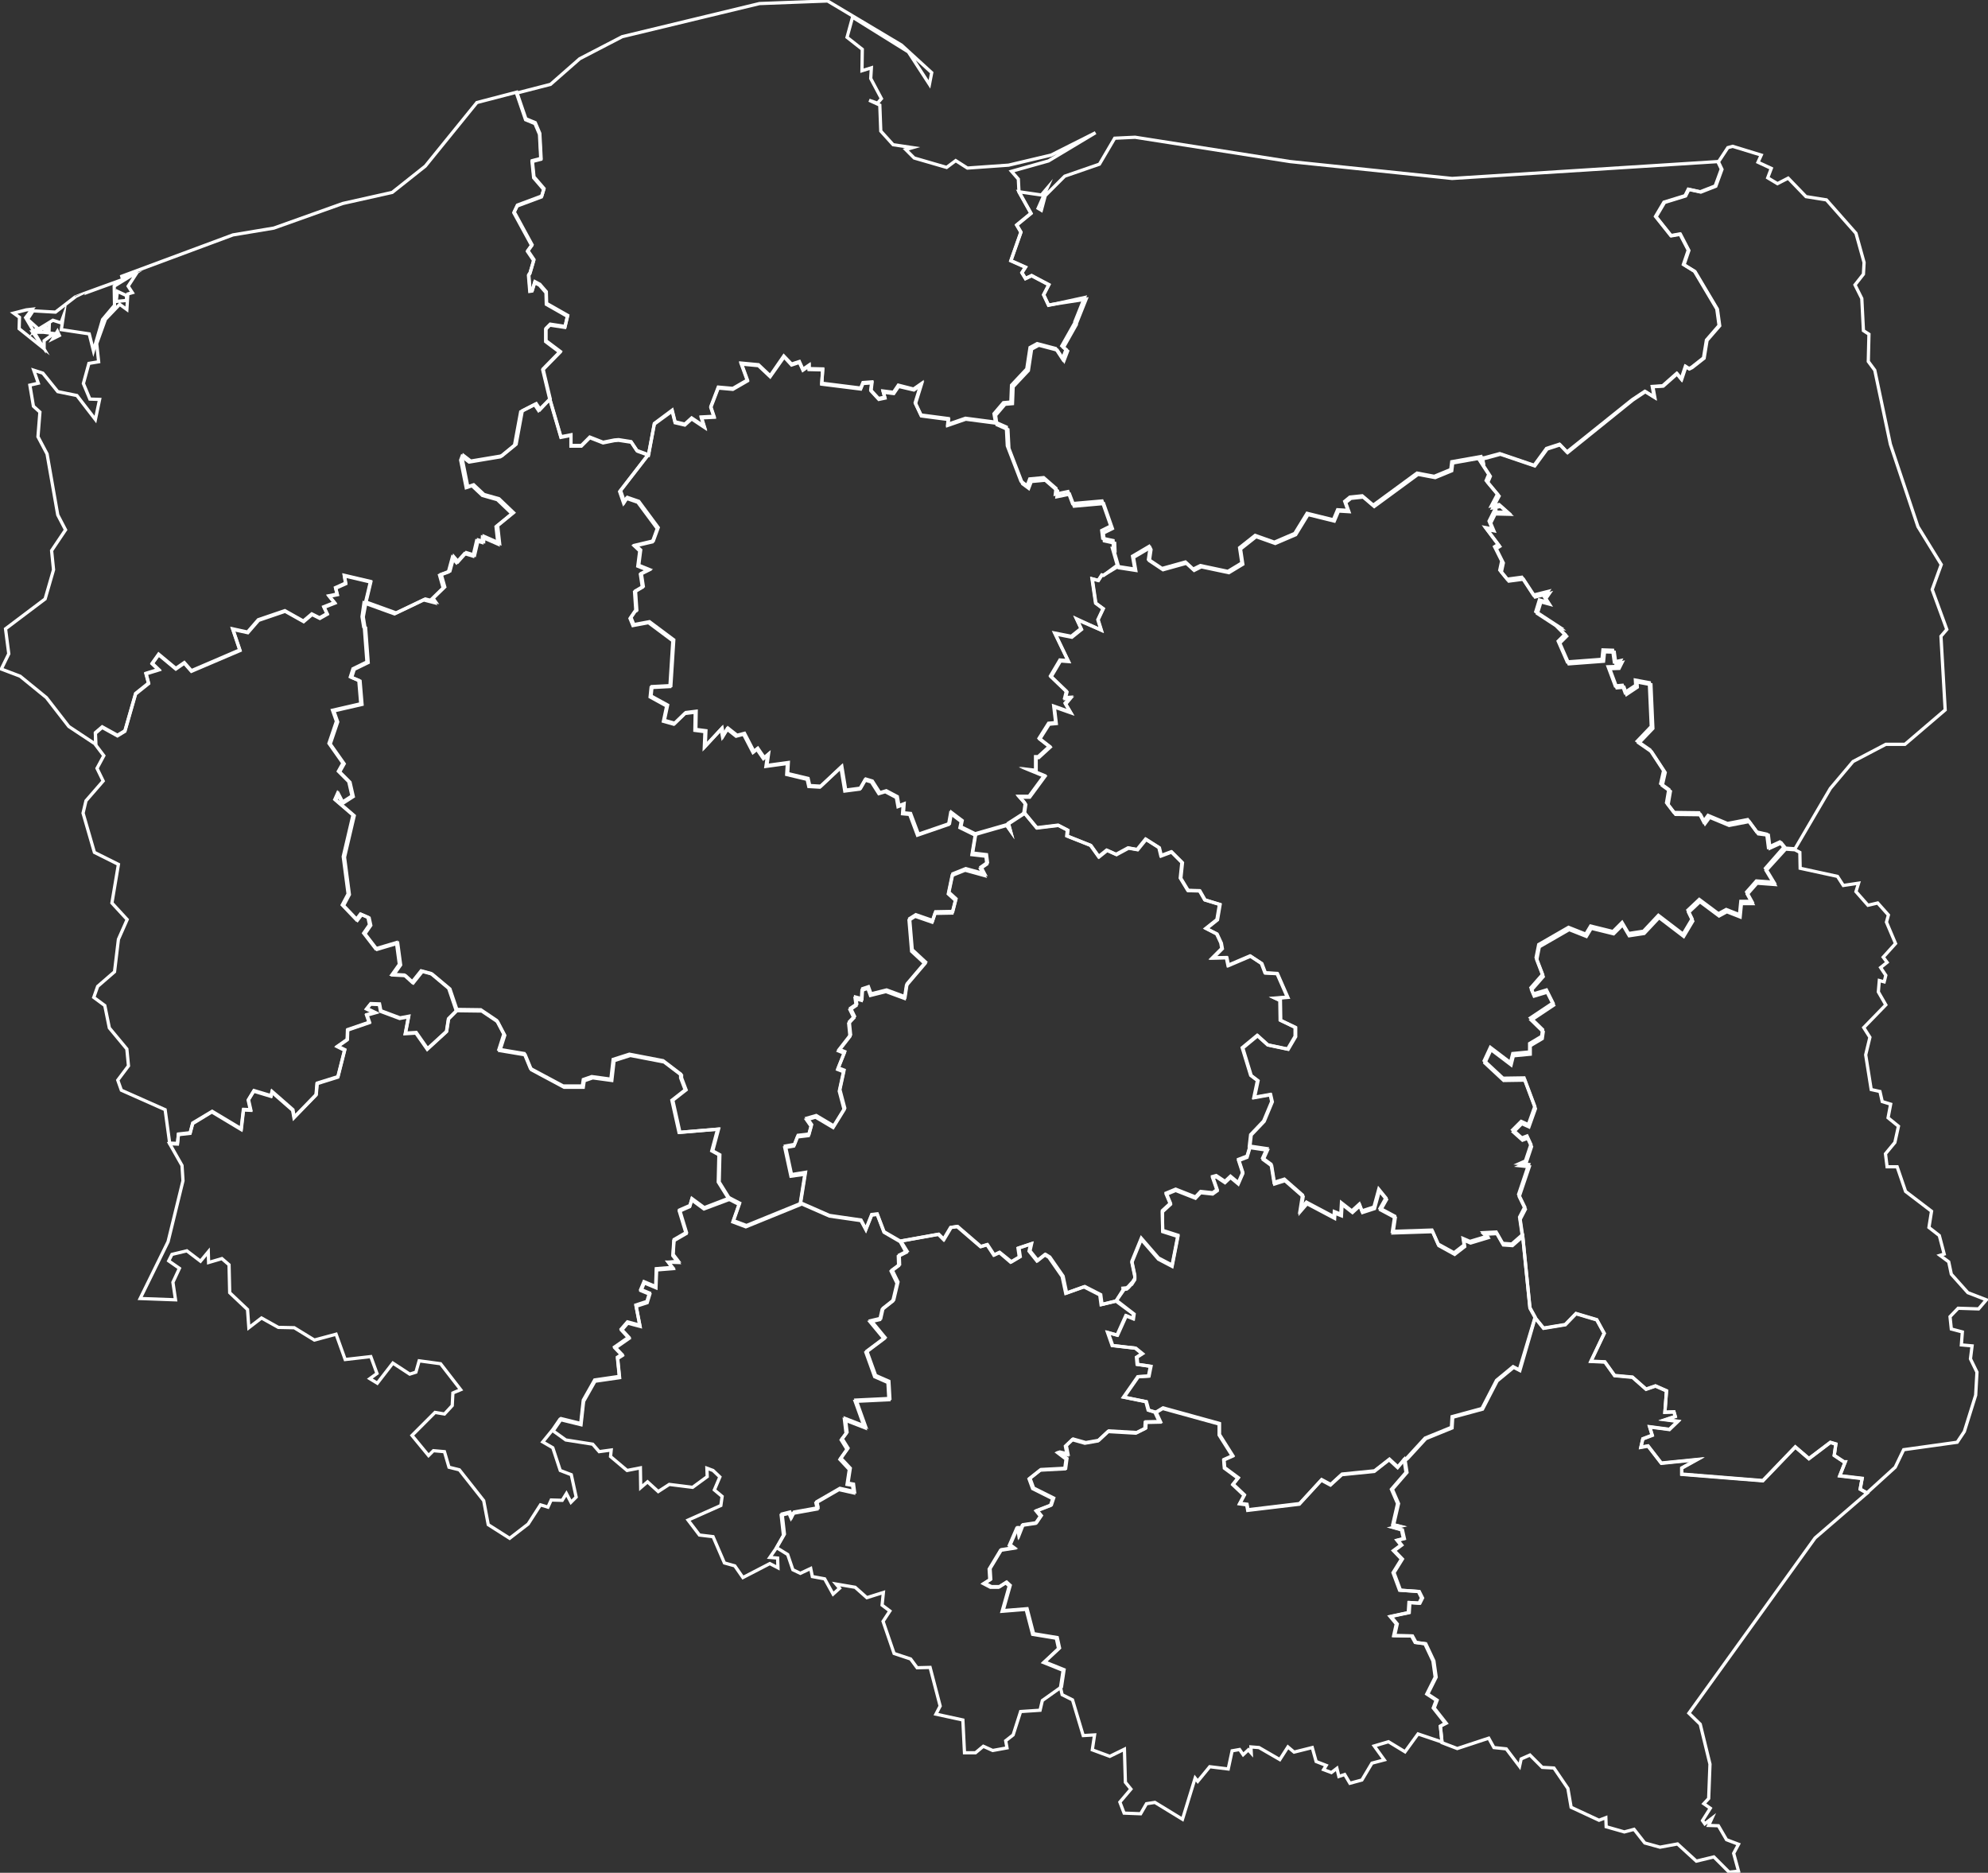 <?xml version="1.0" encoding="utf-8"?>
<!-- Generator: Adobe Illustrator 23.0.1, SVG Export Plug-In . SVG Version: 6.00 Build 0)  -->
<svg version="1.1"
	 id="Warstwa_1" mapsvg:geoViewBox="14.122232 54.834941 24.149724 49.002699" xmlns:dc="http://purl.org/dc/elements/1.1/" xmlns:mapsvg="http://mapsvg.com" xmlns:rdf="http://www.w3.org/1999/02/22-rdf-syntax-ns#" xmlns:svg="http://www.w3.org/2000/svg"
	 xmlns="http://www.w3.org/2000/svg" xmlns:xlink="http://www.w3.org/1999/xlink" x="0px" y="0px" viewBox="0 0 612.8 577.2"
	 style="enable-background:new 0 0 612.8 577.2;" xml:space="preserve">
<rect x="0" y="0" width="612.8" height="577.2" fill="#333333" stroke="none"/>
<style type="text/css">
	.st0{fill:none;stroke:#FFFFFF;stroke-width:1;stroke-miterlimit:10;}
</style>
<path id="PL-DS" class="st0" d="M52.3,352.5l2.4,0.1l0.3-2.9l3.6-0.4l0.8-3l5.9-3.6l9,5.4l0.7-6l2.2,0.1l-0.7-3.1l1.7-2.8l5.3,1.6
	l0.3-1.3l6.4,5.6l0.4,2.3l6.8-7l0.3-3.5l6.4-2l2.1-8.3l-2.2-1.1l3-2.1l0.1-3l6.7-2.3l-0.8-2.3l2.5-0.7l-2.5-1.2l1.2-1.5l2.7,0.1
	l0.4,2.1l5.9,2.2l2.7-0.5l-1,5.2l3.3-0.2l3.5,5l5.9-5.4l0.6-3.9l2.6-2.6l0,0l7.7,0.1l4.9,3.3l2.2,4.2l-1.5,4.7l7.8,1.3l1.9,4.6
	l10.1,5.4l5.9,0l0.3-2l2.6-0.9l5.9,0.8l0.7-6.1l5-1.6l10.4,2l5.4,4.1l0,0v0.8l0,0l1.4,3.7l-4.1,3.2l2.2,9.9l11.9-1l-1.8,6.7l2.2,1.2
	l-0.2,8.4l3.3,5.3l0,0l-8,3l-3.8-2.8l-0.6,2.1l-3.2,1.4l2.1,6.9l-3.8,2.2l-0.3,4.6l1.6,2.1L206,389l1.3,1.6l-5,0.4l-0.2,5.5
	l-3.6-1.5l-1,2.4l2.7,1.1l-0.8,2.6l-3.4,1.1l1.2,6.2l-3.8-1l-1.9,2.2l2.3,2.5l-4.3,3l2.2,2.3l-1.4,0.9l0.6,5.9l-7.6,1.1l-3.5,6.2
	l-0.8,7.2l-6.1-1.5l0,0l-0.3,0.2l0,0l-2.2,3.2l0,0l-3.1,3.8l3.1,1.8l2.3,7l3.4,1.3l1.5,6.9L176,463l-1.4-2.7l-1.3,2.1l-3.4-0.1
	l-1,2.2l-2.3-0.7l-3.8,5.9l-5.7,4.4l-6.6-4.2l-1.4-7.4l-7.5-9.5l-3.2-0.8l-1.4-4.8l-3.4-0.3l-1.5,1.5l-5.1-6.2l7.1-7.1l2.9,0.5
	l2.4-2.6l0.2-3.9l2.4-1l-6.2-8l-6.6-0.9l-1,3.5l-1.9,0.6l-5.2-3.4l-4.8,6.2l-2.3-1.4l2.2-1.6l-1.9-5.2l-7.9,0.9l-2.8-7.8l-6.7,1.8
	l-6.2-3.8l-4.9-0.1l-5.2-2.9l-3.9,3l-0.4-5.6l-5.5-5.2l-0.2-8.6l-2.2-1.9l-4.1,1.2l-0.1-3.3l-2.4,2.9l-4.2-3.2l-4.6,1.1l-1,2
	l3.3,2.3l-2,4.3l0.8,5.4l-10.9-0.4l8.6-17.5l4.6-18.8l-0.3-4.7L52.3,352.5z"/>
<path id="PL-KP" class="st0" d="M199.9,140.1l1.8-9.6l5.5-4.1l0.9,3.6l3,0.7l2.1-1.9l3.9,2.6l-0.9-2.9l3.9-0.2l-1-3l2.3-6l4.5,0.4
	l4.5-2.6l-1.9-5.2l5.3,0.5l3.6,3.4l4.2-6.1l2.4,2.5l2.4-0.8l1.1,2.4l1.9-1.3l0,0v1.1l0,0l4.2,0.1l-0.3,4.4l12,1.5l0.7-1.7l2.7-0.2
	l-0.3,2.5l2.4,2.6l1.9-0.4l-0.5-1.9l3.2,0.4l1.5-2.2l4.7,1.2l2.3-1.6l-1.8,5.8l1.8,3.8l8.4,1.1l-0.2,1.8l5.5-1.9l9.2,1.2l0,0
	l3.4,1.5l0.3,5.8l4.2,10.9l1.9,1.4l0.8-2.1l4.3-0.4l3.8,3.3l-0.2,1.8l3.9-0.8l1.4,3.7l9.1-0.8l2.7,7.7l-2.8,1.4l0.3,2.4l3.2,0.7
	l0.1,2.4l0,0h-0.3l0,0l1.5,5.2l0,0l-4.2,3.1l0,0l-0.5-0.1l0,0l-1.1,1.7l-1.9-0.5l1.1,7.5l2.3,1.7l-1.6,3.4l1,3.2L332,191l1.4,3
	l-3,2.4l-5.1-1l4.1,8.5l-2.5-0.2l-2.9,4.9l4.9,4.7l-0.5,2l1.6-0.1l-1.5,1.8l1.6,2.7l-5.1-1.8l0.6,5.1l-2.2,0.2l-2.9,4.6l3.2,2.5
	l-3.5,3.2l0,0l-0.8,0l0,0l0,4.2l-1.7-0.2l4.4,1.8l-4.7,6.4l-3.1,0l1.5,1.7l0,0l0.4,0.6l0,0l-0.4,2.7l0,0l-4.9,3.2l0.6,2.2l-1.2-1.7
	l-9.4,2.7l0,0l-4.7-2.3l0.4-1.9l-3.3-2.5l-0.6,3.4l-9.6,3.3l-2.4-6.4l-2.2-0.2l0.2-2.8l-1.6,0.6l-0.5-2.8l-3.4-1.8l-2,0.6l-2.3-3.6
	l-2-0.6l-1.6,2.8l-4.6,0.6l-1.2-7.3l-6.5,6.1l-3.4-0.2l-0.5-2.2l-6.3-1.5l0.2-3.4l-6.6,0.9l0.5-3.5l-1.3,1.1l-2-2.9l-1.2,1l-2.9-5.6
	l-2.3,0.6l-2.8-2.2l-1.4,2.3l-0.4-2.3l-5.2,5.6l0.2-4.8l-3.1-0.4l0.1-5.6l-3.2,0.4l-3.4,3.3l-3.2-0.9l1-4.7l-5.1-2.8l0.3-2.9
	l5.8-0.3l0.9-14.1l-7.5-5.6l-4.8,0.9l-0.9-2.2l1.5-2.2l0,0l0.3-0.1l0,0l-0.4-5.9l2.4-1.4l-0.6-4l2.4-1.2l-3.2-1.3l0.6-4.7l-1.6-1.5
	l5.5-1.3l1.5-4.1l-6-8.1l-3.5-1.2l-0.9,1.4l-1.2-3.5L199.9,140.1z"/>
<path id="PL-LD" class="st0" d="M315.8,250.5l3.9,4.7l6.6-0.8l2.9,1.5l-0.2,1.8l7.3,2.9l2.5,3.5l2.5-2l2.9,1.3l3.7-2l2.8,0.5
	l2.6-3.2l4.1,2.6l0.6,2.5l3.2-1.2l3.3,3.3l-0.5,4.8l2.3,3.8l3.6,0.1l1.6,2.8l4.6,1.4l-0.8,4.7l-3.4,2.7l3.3,1.7l1.3,2.8l0.3,1.7
	l-2.9,2.9l4.3-0.1l0.5,2.4l6.8-2.9l3.5,2.3l1.1,2.9l3.7,0.2l3.2,7.3l-3.8,0.3l1.5,0.7l0.1,6.1l4.6,2.2l0,2.8l-2.3,3.9l-6.2-1.3
	l-3.2-2.9l-4.6,3.8l2.6,8.5l2.1,1.6l-1.1,5.2l5-0.9l0.5,2.2l-2.5,6l-4,4.2l-0.4,3.5l0,0l-0.9,3l-2.6,1l1.3,4l-1.4,3.2l-2.4-2
	l-1.7,1.6l-2.7-1.8l-1.1,0.3l1.4,4l-1.4,1l-3.7-0.4l-1.6,1.7l-6.1-2.4l-2.9,1.2l1.3,3.1l-2.5,2.3l0.1,6.1l4.7,1.5l-1.8,9.2l-4.2-2.2
	l-5.3-6.1l-2.9,7.1l0.9,4.3l0,0v1l0,0l-0.9,1.4l0,0l-0.1,0l0,0l-1,1.1l0,0l-0.5,0.4l0,0l-1,0.1l0,0l0.1,0.2l0,0L344,401l0,0
	l-4.6,1.1l-0.4-3l-4.9-2.5l-5.6,2l-1.1-5.2l-4.1-5.9l-1.3-0.8l-2.4,1.9l-2.4-3l0.5-2.2l-3.9,1.3l0.4,2.7l-2.7,1.6L308,386l-1.7,0.8
	l-2.1-3.2l-2,0.6L295,378l-2,0.3l-2.2,3.7l-1.6-1.6l-11.7,2.1l0,0l-5-2.9l-2.1-5.5l-1.7,0.2l-1.8,4.5l-1.5-2.8l-9.7-1.4l-8.9-3.9
	l0,0l1.5-9.4L244,362l-1.9-8.8l2.8-0.5l1.1-2.8l3.4-0.4l0.8-2.9l-1.4-2l2.8-0.8l5.4,3.2l3.4-5.5l-1.5-5.7l1.3-6l-1.8-0.7l2-5
	l-1.7-0.7l3.5-4.5l-0.4-4l1.6-1.7l-1.2-2.5l1.9-1.3l-0.3-2.1l1.9,0.5l0.2-3.1l1.8-0.6l0.8,2.2l4.8-1.2l5.7,2.1l0.6-4l5.7-6.7
	l-4.1-3.8l-0.8-9.6l1.9-1.2l5.2,1.8l0.9-2.7l5.3-0.1l1-3.9l-2.2-2l1.2-5.7l4-1.6l5.8,1.6l-1.1-2.1l2-1.4l-0.3-2.4l-4.3-0.5l1-6l0,0
	l9.4-2.7l1.2,1.7l-0.6-2.2L315.8,250.5z"/>
<path id="PL-LU" class="st0" d="M550.4,261.7l2.9,0.2l0,0l1.5,0.8l0.1,4.9l11.5,2.5l1.8,2.8l4.7-0.7l-0.8,2.6l3.7,4.2l3-0.7l3.3,3.7
	l-0.6,2.2l2.8,6.6l-3.8,4.2l1.2,1.6l-2,1.6l1.6,2.4l-0.5,2l-1.5-0.4l-0.3,3.5l2.3,4l-6.8,7l1.9,3l-1.3,5.4l1.7,10.7l2.7,0.6l0.7,3.1
	l2.6,0.8l-0.8,4.2l3.2,2.6l-1.1,5l-2.9,3.5l0.5,4h3.1l2.6,7.6l8,6.1l-0.8,5l3.2,2.5l1.5,5.7l-1.3,0.4l2.7,2l0.8,3.8l5.1,5.7l5.7,2.2
	l-2.4,2.8l-6.3-0.2l-2.5,2.6l0.4,3.8l3.4,0.9l-0.3,4l3.3,0.3l-0.5,4l2,4.1L609,430l-3.5,11.2l-2.2,3.3l-16.5,2.3l-2.6,5.4l-8.7,7.9
	l0,0l-2.1-1.2l0.6-3.3l-6.9-0.8l1.7-4.3l0,0h-0.4l0,0l-3-2l0.5-3.5l-1.7-0.5l-6.6,5l-4.2-3.6l-10,10.4l-25-2l0-1.9l4.7-2.6l-11,1.1
	l-4.1-5.3l-2.2,0.4l0.6-2.6l2.9-1.1l-0.8-2.6l6.1,0.8l2.6-2.5l-3.8-0.5l3-1l-0.4-1.4l-2.8,0.1l0.5-6.6l-3.4-1.5l-2.9,1l-4.2-3.7
	l-5.5-0.5l-3-4.2l-4.3-0.2l4.1-8.6l-2.3-4.2l-6.4-1.9l-3.3,3.4l-6.7,1.1l-2.6-3.2l0,0l-1.6-2.9l-2.2-21.9l0,0l-0.8-5.5l1.6-3.1
	l-1.9-3.9l3.1-9.2l-2.8-0.3l1.8-0.8l1.7-5.1l-1.2-2.6l-1.6,0.6l-2.8-2.5l2.6-2.6l2.2,1l2-5.6l-3.3-8.8l-6.5,0.1l-5.8-5.4l1.9-4.1
	l6.2,4.7l0.7-2.8l5.2-0.5l0-2.6l3.7-2.2l0.3-2.1l-3.7-3.6l6.9-4.6l-2-4l-4,1.2l-0.8-1.9l3.6-4.1l-2-5.2l0.8-4l9.2-5.3l5.3,2.1
	l1.5-2.5l6.9,1.7l2.8-2.8l2,3.4l4.6-0.7l4.6-4.9l7.6,5.8l2.8-4.7l-1.3-2.7l3.5-3.3l5.9,4.4l2.4-1.3l4.1,1.6l0.4-4.1l3.4,0l-1.6-2.9
	l3-3.4l5.4,0.4l-2.6-4.3L550.4,261.7z"/>
<path id="PL-LB" class="st0" d="M29.5,229.6l-0.1-3.6l2.1-1.8l4.7,2.6l2.3-1.4l3.3-11.5l4-3.2l-0.8-3l3.9-1.2l-2-1.9l2-2.8l5.3,4.4
	l2.6-1.8l2.2,2.5l15-6.4l-2.2-6.5l4.6,1l3.3-3.8l8.2-2.8l5.7,3.2l2.6-2.2l2.4,1.2l2.3-1.3l-1-2.1l3.3-1.3l-1.7-2.1l2.5-0.5l-0.5-2
	l3.1-1.4l-0.4-2.4l8.1,1.9l-1.5,6.3l0,0L112,190l0,0v0.3l0,0l0.5,3.1l0,0l0.2,0.1l0,0l0.8,10.7l-4.3,2.1l-0.8,2.5l2.6,1.1l0.6,7.2
	l-8.7,2l1.2,3.4l-2.3,6.8l4.3,6.1l-1.4,2.5l3.2,3.2l1,4.4l-3.1,2l-1.4-2.7l-0.8,1.8l5.6,4.8l-3,12.8l1.5,11.5l-1.8,3.4l4.3,4.5
	l1.3-1.7l2.3,1l0.5,2.3l-1.8,2.6l3.7,4.8l6.4-1.9l0.9,6.7l-2.2,3.1l3.7,0.2l2.4,2.2l2.8-3.5l3,0.8l5.5,4.6l2.2,6.5l0,0l-2.6,2.6
	l-0.6,3.9l-5.9,5.4l-3.5-5l-3.3,0.2l1-5.2l-2.7,0.5l-5.9-2.2l-0.4-2.1l-2.7-0.1l-1.2,1.5l2.5,1.2l-2.5,0.7l0.8,2.3l-6.7,2.3l-0.1,3
	l-3,2.1l2.2,1.1l-2.1,8.3l-6.4,2l-0.3,3.5l-6.8,7l-0.4-2.3l-6.4-5.6l-0.3,1.3l-5.3-1.6l-1.7,2.8l0.7,3.1l-2.2-0.1l-0.7,6l-9-5.4
	l-6,3.6l-0.8,3l-3.6,0.4l-0.3,2.9l-2.4-0.1l0,0l-1.4-10.3l-13.5-6l-1.1-3.1l3.3-4.4l-0.5-5.2l-5.4-6.5l-1.4-6.9l-3.4-2.5l1.2-3.4
	l5.2-4.5l1.2-10l2.7-6.1l-4.7-5.1l2-11.9l-7.4-3.7l-3.5-12.1l0.9-3.8l5.3-6.1l-1.9-3.9l2.1-3.9L29.5,229.6z"/>
<path id="PL-MA" class="st0" d="M356.1,435.5l2.3-1.4l17.4,4.8l0,3.4l4.1,6.5l-2.7,1.2l0.2,2.5l4.2,3.1l-1.6,2l3.5,3.3l-1.4,2.6
	l2.2,0.3l0.3,1.7l15.9-1.9l6.8-7.4l2.8,1.5l3.5-3.2l10-1l4.6-3.6l2.6,2.4l2-2.4l0,0l0.6,3.9l-4.5,5.2l1.9,4.4l-1.5,6.5l2,0.5
	l-1.8,0.4l2.5,0.7l0.6,2.7l-2,0.5l1.2,1.5l-2.3,1.7l2.5,2.6l-2.6,4.2l2,5.4l5.8,0.4l1,2l-0.8,1.6l-3.1-0.2l-0.2,3.1l-5.6,1.2
	l1.9,2.3l-0.8,3.6l5.5,0.1l1.1,2l3,0.4l2.5,5.3l0.7,5l-2.6,5.2l2.9,1.9l-0.9,2.4l3.7,4.7L444,532l0.5,4.9l0,0l-7.4-2.5l-4,5.5
	l-5.1-3.1l-4.4,1.3l3.1,4.3l-3.8,1l-3.1,5.2l-3.7,1l-1.6-2.7l-1.8,0.6l-0.6-2.5l-1.7,1.3l-2.4-0.9l0.8-1.3l-3.1-1.2l-1.2-4.3
	l-5.6,1.4l-1.9-1.6l-2.5,3.9l-6.4-3.7l-2.5-0.2l0.1,1.9l-0.9-1l-1.6,1.5l-1.1-1.6l-2.3,0.4l-1.2,5.6l-5.7-0.7l-3.7,4.5l-0.8-1
	l-3.9,12.7l-8.5-5.2l-2.6,0.4l-1.8,3.1l-5.1-0.2l-1.3-3.4l3.4-4l-1.7-2.1l-0.3-10.2l-4.5,2.2l-5.4-2l0.7-4.6l-3.5,0.2l-3.3-11
	l-3.2-1.6l-0.5-2.2l0,0l0.8-5.3l-6-2.4l4.6-4.3l-0.7-3.2l-7.3-1.2l-2-7.7l-7.4,0.6l2.2-7.8l-1.1-1l-2.2,1.4l0,0h-0.6l0,0l-1.1,0l0,0
	h-0.8l0,0l-2.1-1.1l1.9-1.2l-0.2-3.3l3.5-5.8l3.9-0.6l-1.2-0.9l2.3-5.3l0,0h0.3l0,0l0.3,1.9l1.1-2.8l4.1-0.6l1.5-2.2l-1.3-1.6
	l4.4-1.7l0.7-2.1l-6.2-3.1l-1.1-3l3.4-2.7l7.6-0.4l0.4-3l-2.5-1.9l0,0l0.3-0.1l0,0l2.5,0.6l-0.5-2.6l2.1-2l3.9,1.1l4-0.7l3.1-2.9
	l8.6,0.5l2.8-1.4l0.1-1.9l4.4-0.1L356.1,435.5z"/>
<path id="PL-MZ" class="st0" d="M344.6,174.6l5.2,0.8l-0.7-4l5.1-3l0,0l0.3,0.6l0,0l-0.5,3.4l4.2,2.8l7.2-2l2.4,2.2l2.2-1.1l8.5,1.8
	l4.3-2.6l-0.7-4.7l4.8-3.8l5.9,2.1l6.3-2.7l3.8-6.2l8.1,2l1.3-3.1l3.2,0.2l-1-2.8l1.6-1.3l3.8-0.4l3.4,2.9l13.5-9.9l5.3,1l5.1-2.1
	l0.3-2.4l9-1.6l0,0l0.3,1.5l0,0h-0.5l0,0l2.6,4l-0.8,1.9l3.5,4.2l-1.9,3.6l2.4-0.4l2.7,2.4l-4.2-0.1l0,0l0-0.4l0,0l-1.6,3.2l1,2.4
	l-2.1-0.4l3.9,5.2l-1.1,0.7l2.2,4.4l-0.6,2.8l2.3,2.8l4.5-0.6l3.6,5.5l4.4-1.1l0,0l-1.1,1.6l0,0l1.1,1.7l-2.6-0.7l-1.1,3.6l7.2,4.7
	l0,0h-0.5l0,0l2.3,2.3l-2.1,2.1l2.8,6.4l10.7-0.8l0.3-2.9l3,0.1l0.5,3.6l1.9-0.4l-0.9,1.8l-2.9,0.1l2.2,5.9l2.2-0.2l0.8,2.2l3.3-2.2
	l-0.1-1.6l4.3,0.8l0.6,13.5l-4.3,4.5l3.9,2.7l4.2,6.4l-0.9,4l2.5,1.8l-0.7,4.1l2.3,3l7.7,0.1l1.4,2.7l1.4-1.9l6,2.5l6.2-1.2l2.8,3.8
	l3.1,0.7l0.5,4l3.5-1.6l1.3,1.6l0,0l-5.7,6.5l2.6,4.3l-5.4-0.4l-3,3.4l1.6,2.9l-3.4,0l-0.4,4.1l-4.1-1.6l-2.4,1.3l-5.9-4.4l-3.5,3.3
	l1.3,2.7l-2.8,4.7l-7.6-5.8l-4.6,4.9l-4.6,0.7l-2-3.4l-2.8,2.8l-6.9-1.7l-1.5,2.5l-5.3-2.1l-9.2,5.3l-0.8,4l2,5.2l-3.6,4.1l0.8,1.9
	l4-1.2l2,4l-6.9,4.6l3.7,3.6l-0.3,2.1l-3.7,2.2l0,2.6l-5.2,0.5l-0.7,2.8l-6.2-4.7l-1.9,4.1l5.8,5.4l6.5-0.1l3.3,8.8l-2,5.6l-2.2-1
	l-2.6,2.6l2.8,2.5l1.6-0.6l1.2,2.6l-1.7,5.1l-1.8,0.8l2.8,0.3l-3.1,9.2l1.9,3.9l-1.6,3.1l0.8,5.5l0,0l-3.2,2.8l-2.8-0.2l-2-3.5
	l-3.9,0.2l1.1,1.1l-5.3,1.6l-2.1-0.9l0.3,2l-3.1,2.4l-4.9-2.7l-1.9-4.3l-12.2,0.4l0.7-4.7l-4.5-2.4l1.8-3.2l-2.2-2.7l-1.5,5.5
	l-3.7,1.2l-0.8-2.1l-2.3,2.1l-3.2-2.5l-0.2,3.5l-2-0.8l-0.1,1.6l-8.5-4.5l-1.9,2.2l0.7-4.4l-5.6-4.9l-3.2,1l-0.9-5.6l-2.6-1.9
	l1.3-2.9l-5.4-0.8l0,0l0.4-3.5l4-4.2l2.5-6l-0.5-2.2l-5,0.9l1.1-5.2l-2.1-1.6l-2.6-8.5l4.6-3.8l3.2,2.9l6.2,1.3l2.3-3.9l0-2.8
	l-4.6-2.2l-0.1-6.1l-1.5-0.7l3.8-0.3l-3.2-7.3l-3.7-0.2l-1.1-2.9l-3.5-2.3l-6.8,2.9l-0.5-2.4l-4.3,0.1l2.9-2.9l-0.3-1.7l-1.3-2.8
	l-3.3-1.7l3.4-2.7l0.8-4.7l-4.6-1.4l-1.6-2.8l-3.6-0.1l-2.3-3.8l0.5-4.8l-3.3-3.3l-3.2,1.2l-0.6-2.5l-4.1-2.6l-2.6,3.2l-2.8-0.5
	l-3.7,2l-2.9-1.3l-2.5,2l-2.5-3.5l-7.3-2.9l0.2-1.8l-2.9-1.5l-6.6,0.8l-3.9-4.7l0,0l0.4-2.7l0,0l-0.4-0.6l0,0l-1.5-1.7l3.1,0
	l4.7-6.4l-4.4-1.8l1.7,0.2l0-4.2l0,0l0.8,0l0,0l3.5-3.2l-3.2-2.5l2.9-4.6l2.2-0.2l-0.6-5.1l5.1,1.8l-1.6-2.7l1.5-1.8l-1.6,0.1l0.5-2
	l-4.9-4.7l2.9-4.9l2.5,0.2l-4.1-8.5l5.1,1l3-2.4l-1.4-3l7.6,3.5l-1-3.2l1.6-3.4l-2.3-1.7l-1.1-7.5l1.9,0.5l1.1-1.7l0,0l0.5,0.1l0,0
	L344.6,174.6z"/>
<path id="PL-OP" class="st0" d="M224.9,369.2l3.1,1.6l-1.9,5.4l4,1.5l16.7-6.8l0,0l8.9,3.9l9.7,1.4l1.5,2.8l1.8-4.5l1.7-0.2l2.1,5.5
	l5,2.9l0,0l1.8,3.3l-2.4,1.2l0.1,2.9l-2.3,1.7l1.8,3.7l-1.3,5.5l-3.3,2.6l-0.7,3.1l-3,0.7l4.3,5.2l-5.6,4.2l2.7,7.5l4.1,1.8l0.3,5.3
	l-10.4,0.5l2.9,8.1l-6.2-2.4l0.5,4.2l-1.5,2l1.8,2.9l-2.2,3.1l2.9,3.1l-0.7,4.6l1.7,0.3l0.3,2.3l-4.5-1l-7.1,4.1l0.4,1.8l0,0l0.4,0
	l0,0l-7.8,1.4l-0.7,1.4l-0.6-1.4l-2.4,0.6l0.7,6.2l-2.4,4.2l0,0l-1.8,2.6l2.4,0.2l0.1,3l-2.5-1.3l-8.3,4.3l-2.5-3.6l-3.2-0.9
	l-3.5-8.1l-4.2-0.5l-3.5-4.6l10.1-4.5l0.4-2.8l-2.4-2l1.7-4l-2.1-2l-1.9-0.7l0.1,2.6l-4.5,3.3l-7.2-0.9l-3.4,2.2l-3.3-3l-2.1,1.8
	l-0.1-6.1l-4.1,0.8l-5.1-4.3l0.2-2l-3.7,0.5l-2-2.3l-8.3-1.3l-3.9-2.8l0,0l2.2-3.2l0,0l0.3-0.2l0,0l6.1,1.5l0.8-7.2l3.5-6.2l7.6-1.1
	l-0.6-5.9l1.4-0.9l-2.2-2.3l4.3-3l-2.3-2.5l1.9-2.2l3.8,1l-1.2-6.2l3.4-1.1l0.8-2.6l-2.7-1.1l1-2.4l3.6,1.5l0.2-5.5l5-0.4L206,389
	l3.1-0.3l-1.6-2.1l0.3-4.6l3.8-2.2l-2.1-6.9l3.2-1.4l0.6-2.1l3.8,2.8L224.9,369.2z"/>
<path id="PL-PK" class="st0" d="M473.2,406.2l2.6,3.2l6.7-1.1l3.3-3.4l6.4,1.9l2.3,4.2l-4.1,8.6l4.3,0.2l3,4.2l5.5,0.5l4.2,3.7
	l2.9-1l3.4,1.5l-0.5,6.6l2.8-0.1l0.4,1.4l-3,1l3.8,0.5l-2.6,2.5l-6.1-0.8l0.8,2.6l-2.9,1.1l-0.6,2.6l2.2-0.4l4.1,5.3l11-1.1
	l-4.7,2.6l0,1.9l25,2l10-10.4l4.2,3.6l6.6-5l1.7,0.5l-0.5,3.5l3,2l0,0h0.4l0,0l-1.7,4.3l6.9,0.8l-0.6,3.3l2.1,1.2l0,0l-16,13.8
	l-38.9,54l3.5,3.4l3,12.3l-0.4,10.6l-1.5,1.6l2,1.4l-2.4,3.8l0.7,1l2.2-1.7l-1,2.2l3,0.1l2.5,4.3l3.7,1.4l-1.5,2.8l1.5,5.5L533,577
	l-4.7-4.7l-5.4,1.3l-5.8-5.3l-5.4,1l-4.7-1.3l-3.3-4.2l-3,0.8l-5.6-1.6l-0.1-2.8l-2.1,0.8l-8.6-4l-1-5.8l-4.3-6.3l-3.6-0.2l-3.8-3.8
	l-2.7,1.2l-0.5,2.3l-4.1-5.4l-3.8-0.4l-1.6-2.9l-9.7,3.2l-4.7-1.8l0,0L444,532l1.8-0.9l-3.7-4.7l0.9-2.4l-2.9-1.9l2.6-5.2l-0.7-5
	l-2.5-5.3l-3-0.4l-1.1-2l-5.5-0.1l0.8-3.6l-1.9-2.3l5.6-1.2l0.2-3.1l3.1,0.2l0.8-1.6l-1-2l-5.8-0.4l-2-5.4l2.6-4.2l-2.5-2.6l2.3-1.7
	l-1.2-1.5l2-0.5l-0.6-2.7l-2.5-0.7l1.8-0.4l-2-0.5l1.5-6.5l-1.9-4.4l4.5-5.2l-0.6-3.9l0,0l0.3,0l0,0l0.5-0.4l0,0l5.6-6.1l8.1-3.3
	l0.2-3.3l9.2-2.5l4.5-8.7l5.1-4.2l1.9,1L473.2,406.2z"/>
<path id="PL-PD" class="st0" d="M534.1,45.1l8.8,2.7l-1,2.2l4.1,1.9l-1.1,2.9l3,1.8l3.3-1.7l5.5,5.7l6.3,1l9.1,10.3l2.5,9l-0.2,3.6
	l-2.6,3.3l2.1,4.2l0.5,9.9l1.7,1.1l-0.2,8.4l2,2.7l4.8,22.8l8.5,25.4l7.2,11.7l-2.8,7.7l4.5,12.3l-1.8,2.1l1.3,22.7l-12.4,10.6
	l-5.9,0l-10.1,5.3l-7,8.3l-10.9,18.6l0,0l-2.9-0.2l0,0l-1.3-1.6l-3.5,1.6l-0.5-4L542,257l-2.8-3.8l-6.2,1.2l-6-2.5l-1.4,1.9
	l-1.4-2.7l-7.7-0.1l-2.3-3l0.7-4.1l-2.5-1.8l0.9-4l-4.2-6.4l-3.9-2.7l4.3-4.5l-0.6-13.5l-4.3-0.8l0.1,1.6l-3.3,2.2l-0.8-2.2
	l-2.2,0.2l-2.2-5.9l2.9-0.1l0.9-1.8l-1.9,0.4l-0.5-3.6l-3-0.1l-0.3,2.9l-10.7,0.8l-2.8-6.4l2.1-2.1l-2.3-2.3l0,0h0.5l0,0l-7.2-4.7
	l1.1-3.6l2.6,0.7l-1.1-1.7l0,0l1.1-1.6l0,0l-4.4,1.1l-3.6-5.5l-4.5,0.6l-2.3-2.8l0.6-2.8l-2.2-4.4l1.1-0.7l-3.9-5.2l2.1,0.4l-1-2.4
	l1.6-3.2l0,0l0,0.4l0,0l4.2,0.1l-2.7-2.4l-2.4,0.4l1.9-3.6l-3.5-4.2l0.8-1.9l-2.6-4l0,0h0.5l0,0l-0.3-1.5l0,0l0.7,0l0,0l4.8-1.3
	l10.6,3.6l3.8-5.2l4-1.3l2.3,2.4l20.1-16.2l3.9-2.6l2.9,1.8l-0.6-3.3l3.2-0.2l4.3-3.8l1.4,1.7l1.3-3.9l1.1,0.7l0,0l0.8-0.4l0,0
	l3.7-2.9l0.9-5.5l3.9-4.5l-0.7-5.1l-6.9-11.6l-3.4-2.1l1.5-4.4l-2.6-5l-2.8,0.5l-4.7-5.9l2.6-4.4l6.5-2l1-2l3.7,0.8l4.6-1.8l1.9-5.2
	l-1.1-2.3l0,0l2.9-4.4L534.1,45.1z"/>
<path id="PL-PM" class="st0" d="M255.1,0.3l22.8,13.6l9.3,8.5l-0.7,3.6L280,16L262.8,5.3l-1.7,6.2l4.7,3.7l-0.1,6.6l2.9-0.9
	l-0.2,3.3l3.3,6.2l-1.2,1.4l-2.6-0.9l3.3,1.5l0.3,8l3.8,4.2l6,0.9l-2.1,0.6l2.6,2.6l10,2.9l2.8-2.1l3.6,2.3l12.7-0.9l13.1-3.1
	l13.7-6.9l-14.5,8.7l-11.4,3.2l2.1,2.4l0.2,4l0,0l3.7,6.6l-4.4,3.6l1.3,2.2l-3.1,8.8l4.5,2l-1.1,1.7l1.1,1.8l1.9-0.9l5.3,2.8
	l-1.6,3.1l1.5,3.2l11.1-2.4l-3,7.5l0,0v0.3l0,0l-4,7.1l1.3,1.1l-1.1,2.9l-2.1-3.2l-5.7-1.5l-2.2,1.2l-1,6.6l-4.7,5l-0.2,5.2
	l-2.3,0.2l-2.9,3.4l0.5,2.9l0,0l-9.2-1.2l-5.5,1.9l0.2-1.8l-8.4-1.1l-1.8-3.8l1.8-5.8l-2.3,1.6l-4.7-1.1l-1.5,2.2l-3.2-0.4l0.5,1.8
	l-1.9,0.4l-2.4-2.6l0.3-2.5l-2.8,0.2l-0.7,1.7l-12-1.5l0.3-4.4l-4.2-0.1l0,0v-1.1l0,0l-1.9,1.3l-1.1-2.4l-2.4,0.8l-2.3-2.5l-4.3,6.1
	l-3.6-3.4l-5.3-0.5l1.9,5.2l-4.5,2.6l-4.5-0.4l-2.3,6l1,3l-3.9,0.2l0.9,2.9l-3.9-2.6l-2.1,1.9l-3-0.7l-0.9-3.6l-5.5,4l-1.8,9.6l0,0
	l-3.3-1.2l0,0l-0.2-0.1l0,0l-1.8-2.7l-3.9-0.6l0,0l-1.3,0.1l0,0l-3.5,0.7l-4.1-1.6l-2.6,2.6l-3.2,0l0-3.3l-3.1,0.6l-3.4-11.6l0,0
	l-2.2-9.2l5.3-5.4l-4.4-3.3l0-3.8l1.3-1.3l4.6,0.7l0.8-3.4l-6.5-3.7l-0.1-3.6l-2-2.3l-1.5-0.8l-0.8,2.6l0,0l-0.7,0.1l0,0l-0.4-4.9
	l0,0l0.4-0.5l0,0l1.2-4.1l-1.9-2.8l1.3-1.8l-5.5-10.1l1-2.1l7.5-2.8l0.7-2.3l-3.1-3.6l-0.5-5l2.7-0.7l-0.4-7.7l-1.4-3.3l-2.9-1.2
	l-2.8-8.2l0,0l10.5-2.7l9-7.9l13.1-6.8l42.3-10.2L255.1,0.3L255.1,0.3z"/>
<path id="PL-SL" class="st0" d="M277.7,382.5l11.7-2.1l1.6,1.6l2.2-3.7l2-0.3l7.2,6.2l2-0.6l2.1,3.2l1.7-0.8l3.6,2.9l2.7-1.6
	l-0.4-2.7l3.9-1.3l-0.5,2.2l2.4,3l2.4-1.9l1.3,0.8l4.1,5.9l1.1,5.2l5.6-2l4.9,2.5l0.4,3l4.6-1.1l0,0l5.3,4.1l-0.2,1.4l-2.2-0.9
	l-2.7,6l-2.9-0.8l1.4,4l7.1,0.8l2.1,1.7l-1.7,1.1l0.2,2.2l4.1,0.6l-0.6,3l-3.3,0.2l-4.4,6.3l6.9,1.4l0.7,2.6l2.3,0.7l0,0l1.3,2.8
	l-4.4,0.1l-0.1,1.9l-2.8,1.4l-8.6-0.5l-3.1,2.9l-4,0.7l-3.9-1.1l-2.1,2l0.5,2.6l-2.5-0.6l0,0l-0.3,0.1l0,0l2.5,1.9l-0.4,3l-7.6,0.4
	l-3.4,2.7l1.1,3l6.2,3.1l-0.7,2.1l-4.4,1.7l1.3,1.6l-1.5,2.2l-4.1,0.6l-1.1,2.8l-0.3-1.9l0,0h-0.3l0,0l-2.3,5.3l1.2,0.9l-3.9,0.6
	l-3.5,5.8l0.2,3.3l-1.9,1.2l2.1,1.1l0,0h0.8l0,0l1.1,0l0,0h0.6l0,0l2.2-1.4l1.1,1l-2.2,7.8l7.4-0.6l2,7.7l7.3,1.2l0.7,3.2l-4.6,4.3
	l6,2.4l-0.8,5.3l0,0l-5.9,4.2l-0.7,3l-6,0.4l-2.3,7.2l-2.3,1.8l0.4,2.2l-4.4,0.8l-2.9-1.3l-2.4,2l-3.4,0l-0.5-10.1l-8.3-1.8l1.3-2.5
	l-3.1-11.9l-4,0.1l-2-2.7l-5.1-1.7l-3.4-9.9l2.1-3.2l-2.4-1.8l0.4-3.9l-5.1,1.6l-3.6-3.2l-5.9-1l1.1,1.3l-2,1.8l-2.6-4.7l-3.8-0.7
	l-0.5-2.5l-3.2,1.5l-2.3-1.1l-1.6-4.7l-3.4-2.1l0,0l2.4-4.2l-0.7-6.2l2.4-0.6l0.6,1.4l0.7-1.4l7.8-1.4l0,0l-0.4,0l0,0l-0.4-1.8
	l7.1-4.1l4.5,1l-0.3-2.3l-1.7-0.3l0.7-4.6l-2.9-3.1l2.2-3.1l-1.8-2.9l1.5-2l-0.5-4.2l6.2,2.4l-2.9-8.1l10.4-0.5l-0.3-5.3l-4.1-1.8
	l-2.7-7.5l5.6-4.2l-4.3-5.2l3-0.7l0.7-3.1l3.3-2.6l1.3-5.5l-1.8-3.7l2.3-1.7l-0.1-2.9l2.4-1.2L277.7,382.5z"/>
<path id="PL-SK" class="st0" d="M385.3,353.7l5.4,0.8l-1.3,2.9l2.6,1.9l0.9,5.6l3.2-1l5.6,4.9l-0.7,4.4l1.9-2.2l8.5,4.5l0.1-1.6
	l2,0.8l0.2-3.5l3.2,2.5l2.3-2.1l0.8,2.1l3.7-1.2l1.5-5.5l2.2,2.7l-1.8,3.2l4.5,2.4l-0.7,4.7l12.2-0.4l1.9,4.3l4.9,2.7l3.1-2.4
	l-0.3-2l2.1,0.9l5.3-1.6l-1.1-1.1l3.9-0.2l2,3.5l2.8,0.2l3.2-2.8l0,0l2.2,21.9l1.6,2.9l0,0l-4.9,16.3l-1.9-1l-5.1,4.2l-4.5,8.7
	l-9.2,2.5l-0.2,3.3l-8.1,3.3l-5.6,6.1l0,0l-0.5,0.4l0,0l-0.3,0l0,0l-2,2.4l-2.6-2.4l-4.6,3.6l-10,1l-3.5,3.2l-2.8-1.5l-6.8,7.4
	l-15.9,1.9l-0.3-1.7l-2.2-0.3l1.4-2.6l-3.5-3.3l1.6-2l-4.2-3.1l-0.2-2.5l2.7-1.2l-4.1-6.5l0-3.4l-17.4-4.8l-2.3,1.4l0,0l-2.3-0.7
	l-0.7-2.6l-6.9-1.4l4.4-6.3l3.3-0.2l0.6-3l-4.1-0.6l-0.2-2.2l1.7-1.1l-2.1-1.7l-7.1-0.8l-1.4-4l2.9,0.8l2.7-6l2.2,0.9l0.2-1.4
	L344,401l0,0l2.4-3.4l0,0l-0.1-0.2l0,0l1-0.1l0,0l0.5-0.4l0,0l1-1.1l0,0l0.1,0l0,0l0.9-1.4l0,0v-1l0,0l-0.9-4.3l2.9-7.1l5.3,6.1
	l4.2,2.2l1.8-9.2l-4.7-1.5l-0.1-6.1l2.5-2.3l-1.3-3.1l2.9-1.2l6.1,2.4l1.6-1.7l3.7,0.4l1.4-1l-1.4-4l1.1-0.3l2.7,1.8l1.7-1.6l2.4,2
	l1.4-3.2l-1.3-4l2.6-1L385.3,353.7z"/>
<path id="PL-WN" class="st0" d="M349.9,42.3l47.8,7.5l49.9,5.2l81.9-5.2l0,0l1.1,2.3l-1.9,5.2l-4.6,1.8l-3.7-0.8l-1,2l-6.5,2
	l-2.6,4.4l4.7,5.9l2.8-0.5l2.6,5l-1.5,4.4l3.4,2.1l6.9,11.6l0.7,5.1l-3.9,4.5l-0.9,5.5l-3.7,2.9l0,0l-0.8,0.4l0,0l-1.1-0.7l-1.3,3.9
	l-1.4-1.7l-4.3,3.8l-3.2,0.2l0.6,3.3l-2.9-1.8l-3.9,2.6L483,139.3l-2.3-2.4l-4,1.3l-3.8,5.2l-10.6-3.6l-4.8,1.3l0,0l-0.7,0l0,0
	l-9,1.6l-0.3,2.4l-5.1,2.1l-5.3-1l-13.5,9.9l-3.4-2.9l-3.8,0.4l-1.6,1.3l1,2.8l-3.2-0.2l-1.3,3.1l-8.1-2l-3.8,6.2l-6.3,2.7l-5.9-2.1
	l-4.8,3.8l0.7,4.7l-4.3,2.6l-8.5-1.8l-2.2,1.1l-2.4-2.2l-7.2,2l-4.2-2.8l0.5-3.4l0,0l-0.3-0.6l0,0l-5.1,3l0.7,4l-5.2-0.8l0,0
	l-1.5-5.2l0,0h0.3l0,0l-0.1-2.4l-3.2-0.7l-0.3-2.4l2.8-1.4l-2.7-7.7l-9.1,0.8l-1.4-3.7l-3.9,0.8l0.2-1.8l-3.8-3.3l-4.3,0.4l-0.8,2.1
	l-1.9-1.4l-4.2-10.9l-0.3-5.8l-3.4-1.5l0,0l-0.4-2.9l2.9-3.4l2.3-0.2l0.2-5.2l4.7-5l1-6.6l2.2-1.2l5.7,1.5l2.1,3.2l1.1-2.9l-1.3-1.1
	l4-7.1l0,0v-0.3l0,0l3-7.5L323.2,94l-1.5-3.2l1.6-3.1l-5.3-2.8l-1.9,0.9l-1.1-1.8l1.1-1.7l-4.5-2l3.1-8.8l-1.3-2.2l4.4-3.6l-3.7-6.6
	l0,0l6.9,1l1.7-2l-2.7,6.1l1,0.6l1.2-4.5l6-6l10.7-3.7l4.7-8L349.9,42.3z"/>
<path id="PL-WP" class="st0" d="M169.5,123l3.4,11.6l3.1-0.6l0,3.3l3.2,0l2.6-2.6l4.1,1.6l3.5-0.7l0,0l1.3-0.1l0,0l3.8,0.6l1.8,2.7
	l0,0l0.2,0.1l0,0l3.3,1.2l0,0l-8.8,11.4l1.2,3.5l0.9-1.4l3.5,1.2l6,8.1l-1.5,4.1l-5.5,1.3l1.6,1.5l-0.6,4.7l3.2,1.3l-2.4,1.2l0.6,4
	l-2.4,1.4l0.4,5.9l0,0l-0.3,0.1l0,0l-1.5,2.2l0.9,2.2l4.8-0.9l7.5,5.6l-0.9,14.1l-5.8,0.3l-0.3,2.9l5.1,2.8l-1,4.7l3.2,0.9l3.4-3.3
	l3.2-0.4l-0.1,5.6l3.1,0.4l-0.2,4.8l5.2-5.6l0.4,2.3l1.4-2.3l2.8,2.2l2.3-0.6l2.9,5.6l1.2-1l2,2.9l1.3-1.1l-0.5,3.5l6.6-0.9
	l-0.2,3.4l6.3,1.5l0.5,2.2l3.4,0.2l6.5-6.1l1.2,7.3l4.6-0.6l1.6-2.8l2,0.6l2.3,3.6l2-0.6l3.4,1.8l0.5,2.8l1.6-0.6l-0.2,2.8l2.2,0.2
	l2.4,6.4l9.6-3.3l0.6-3.4l3.3,2.5l-0.4,1.9l4.7,2.3l0,0l-1,6l4.3,0.5l0.3,2.4l-2,1.4l1.1,2.1l-5.8-1.6l-4,1.6l-1.2,5.7l2.2,2l-1,3.9
	l-5.3,0.1l-0.9,2.7l-5.2-1.8l-1.9,1.2l0.8,9.6l4.1,3.8l-5.7,6.7l-0.6,4l-5.7-2.1l-4.8,1.2l-0.8-2.2l-1.8,0.6l-0.2,3.1l-1.9-0.5
	l0.3,2.1l-1.9,1.3l1.2,2.5l-1.6,1.7l0.4,4l-3.5,4.5l1.7,0.7l-2,5l1.8,0.7l-1.3,6l1.5,5.7l-3.4,5.5l-5.4-3.2l-2.8,0.8l1.4,2l-0.8,2.9
	l-3.4,0.4l-1.1,2.8l-2.8,0.5l1.9,8.8l4.3-0.6l-1.5,9.4l0,0l-16.7,6.8l-4-1.5l1.9-5.4l-3.1-1.6l0,0l-3.3-5.3l0.2-8.4l-2.2-1.2
	l1.8-6.7l-11.9,1l-2.2-9.9l4.1-3.2l-1.4-3.7l0,0V331l0,0l-5.4-4.1l-10.4-2l-5,1.6l-0.7,6.1l-5.9-0.8l-2.6,0.9l-0.3,2l-5.9,0
	l-10.1-5.4l-1.9-4.6l-7.8-1.3l1.5-4.7l-2.2-4.2l-4.9-3.3l-7.7-0.1l0,0l-2.2-6.5l-5.5-4.6l-3-0.8l-2.8,3.5l-2.4-2.2l-3.7-0.2l2.2-3.1
	l-0.9-6.7l-6.4,1.9l-3.7-4.8l1.8-2.6l-0.5-2.3l-2.3-1l-1.3,1.7l-4.3-4.5l1.8-3.4l-1.5-11.5l3-12.8l-5.6-4.8l0.8-1.8l1.4,2.7l3.1-2
	l-1-4.4l-3.2-3.2l1.4-2.5l-4.3-6.1l2.3-6.8l-1.2-3.4l8.7-2l-0.6-7.2l-2.6-1.1l0.8-2.5l4.3-2.1l-0.8-10.7l0,0l-0.2-0.1l0,0l-0.5-3.1
	l0,0V190l0,0l0.6-4.2l0,0l9.4,3.4l9-4.3l3.1,0.8l-0.7-1l3.6-3.5l-1.1-3.9l2.7-1l1.2-4.4l1.3,1.5l2.5-2.8l2.6,0.8l1.1-4.7l1.7,0.5
	l0.1-1.6l4.8,2.1l-0.6-5.4l4.9-4l-4.5-4.3l-4.6-1.3l-3.2-3l-1.8,0.6l-1.7-8.5l0.4-1.1l2.2,1.7l9.6-1.6l4.4-3.6l1.9-10.3l4.3-2.2
	l1.2,1.8L169.5,123z"/>
<path id="PL-ZP" class="st0" d="M11.8,102.2l4.8,0.6l-3,2.2l0,2.4l-3.6-5.1C10.1,102.3,11.8,102.2,11.8,102.2z M17.7,102.1l0.6,1.3
	l-2,1L17.7,102.1z M13.1,101l1.7,1.4l-2.8,0L13.1,101z M15.2,99.8l-0.1,2.5l-1.2-1.7C13.9,100.5,15.2,99.8,15.2,99.8z M8.1,95.5
	l1.8-0.2l-2,2.6l5.6,9.5l-7.6-6.1l0.1-3.5l-1.8-1.3L8.1,95.5z M39,91.1l0,1.5l-3.2,0.3l0.4-3.1L39,91.1z M39.6,85.5l-4.4,2.7
	l0.1,5.9l-3.7,4.4l-2.8,9.6l-1.3-5.2l-8.6-1.3l0.6-4l-0.7,1.9l-2.5-0.8l-5.7,3.5l0.8-1.2l-2.9-2.6l1.7-2.6l6.9,0.4l6.1-4.7
	C23.2,91.4,39.6,85.5,39.6,85.5z M159.3,28.4l2.8,8.2l2.9,1.2l1.4,3.3l0.4,7.7l-2.7,0.7l0.5,5l3.1,3.6l-0.7,2.3l-7.5,2.8l-1,2.1
	l5.5,10.1l-1.3,1.8l1.9,2.8l-1.2,4.1l0,0l-0.4,0.5l0,0l0.4,4.9l0,0l0.7-0.1l0,0l0.8-2.6l1.5,0.8l2,2.3l0.1,3.6l6.5,3.7l-0.8,3.4
	l-4.6-0.7l-1.3,1.3l0,3.8l4.4,3.3l-5.3,5.4l2.2,9.2l0,0l-3.1,3.3l-1.2-1.8l-4.3,2.2l-1.9,10.3l-4.4,3.6l-9.6,1.6l-2.2-1.7l-0.4,1.1
	l1.7,8.5l1.8-0.6l3.2,3l4.6,1.3l4.5,4.3l-4.9,4l0.6,5.4l-4.8-2.1l-0.1,1.6l-1.7-0.5l-1.1,4.7l-2.6-0.8l-2.5,2.8l-1.3-1.5l-1.2,4.4
	l-2.7,1l1.1,3.9l-3.6,3.5l0.7,1l-3.1-0.8l-9,4.3l-9.4-3.4l0,0l1.5-6.3l-8.1-1.9l0.4,2.4l-3.1,1.4l0.5,2l-2.5,0.5l1.7,2.1l-3.3,1.3
	l1,2.1l-2.3,1.3l-2.4-1.2l-2.6,2.2l-5.7-3.2l-8.2,2.8l-3.3,3.8l-4.6-1l2.2,6.5l-14.9,6.4l-2.2-2.5l-2.6,1.8l-5.3-4.4l-2,2.8l2,1.9
	l-3.9,1.2l0.8,3l-4,3.2l-3.3,11.5l-2.3,1.4l-4.7-2.6l-2.1,1.8l0.1,3.6l0,0l-8.3-5.5l-6.9-8.9l-8.1-6.6l-5.8-2.2l2.3-4.7l-1-7.7
	l12.2-9.2l2.6-9l-0.6-5.9l4.3-6.4l-2.4-4.6l-3.3-18.8l-2.8-5.3l0.6-7.6l-2-1.8l-1.1-6.5l2.6-0.6l-1.4-4l2.8,0.9l4.6,5.7l5.9,1.2
	l5.7,7.4l1.3-6.2l-3-0.1l-2-4.8l1.7-6.2l3-0.5l-0.6-5.6l2.7-7.5l4.4-4.6l2.2,1.6l0.3-4.8l1.4-0.4l-1.3-2l2.4-3.7l-4.8,0.8l34.7-12.9
	l12.6-2.1l21.3-7.6l15.2-3.4l10.2-8.1L147,31.6L159.3,28.4L159.3,28.4z"/>
</svg>
